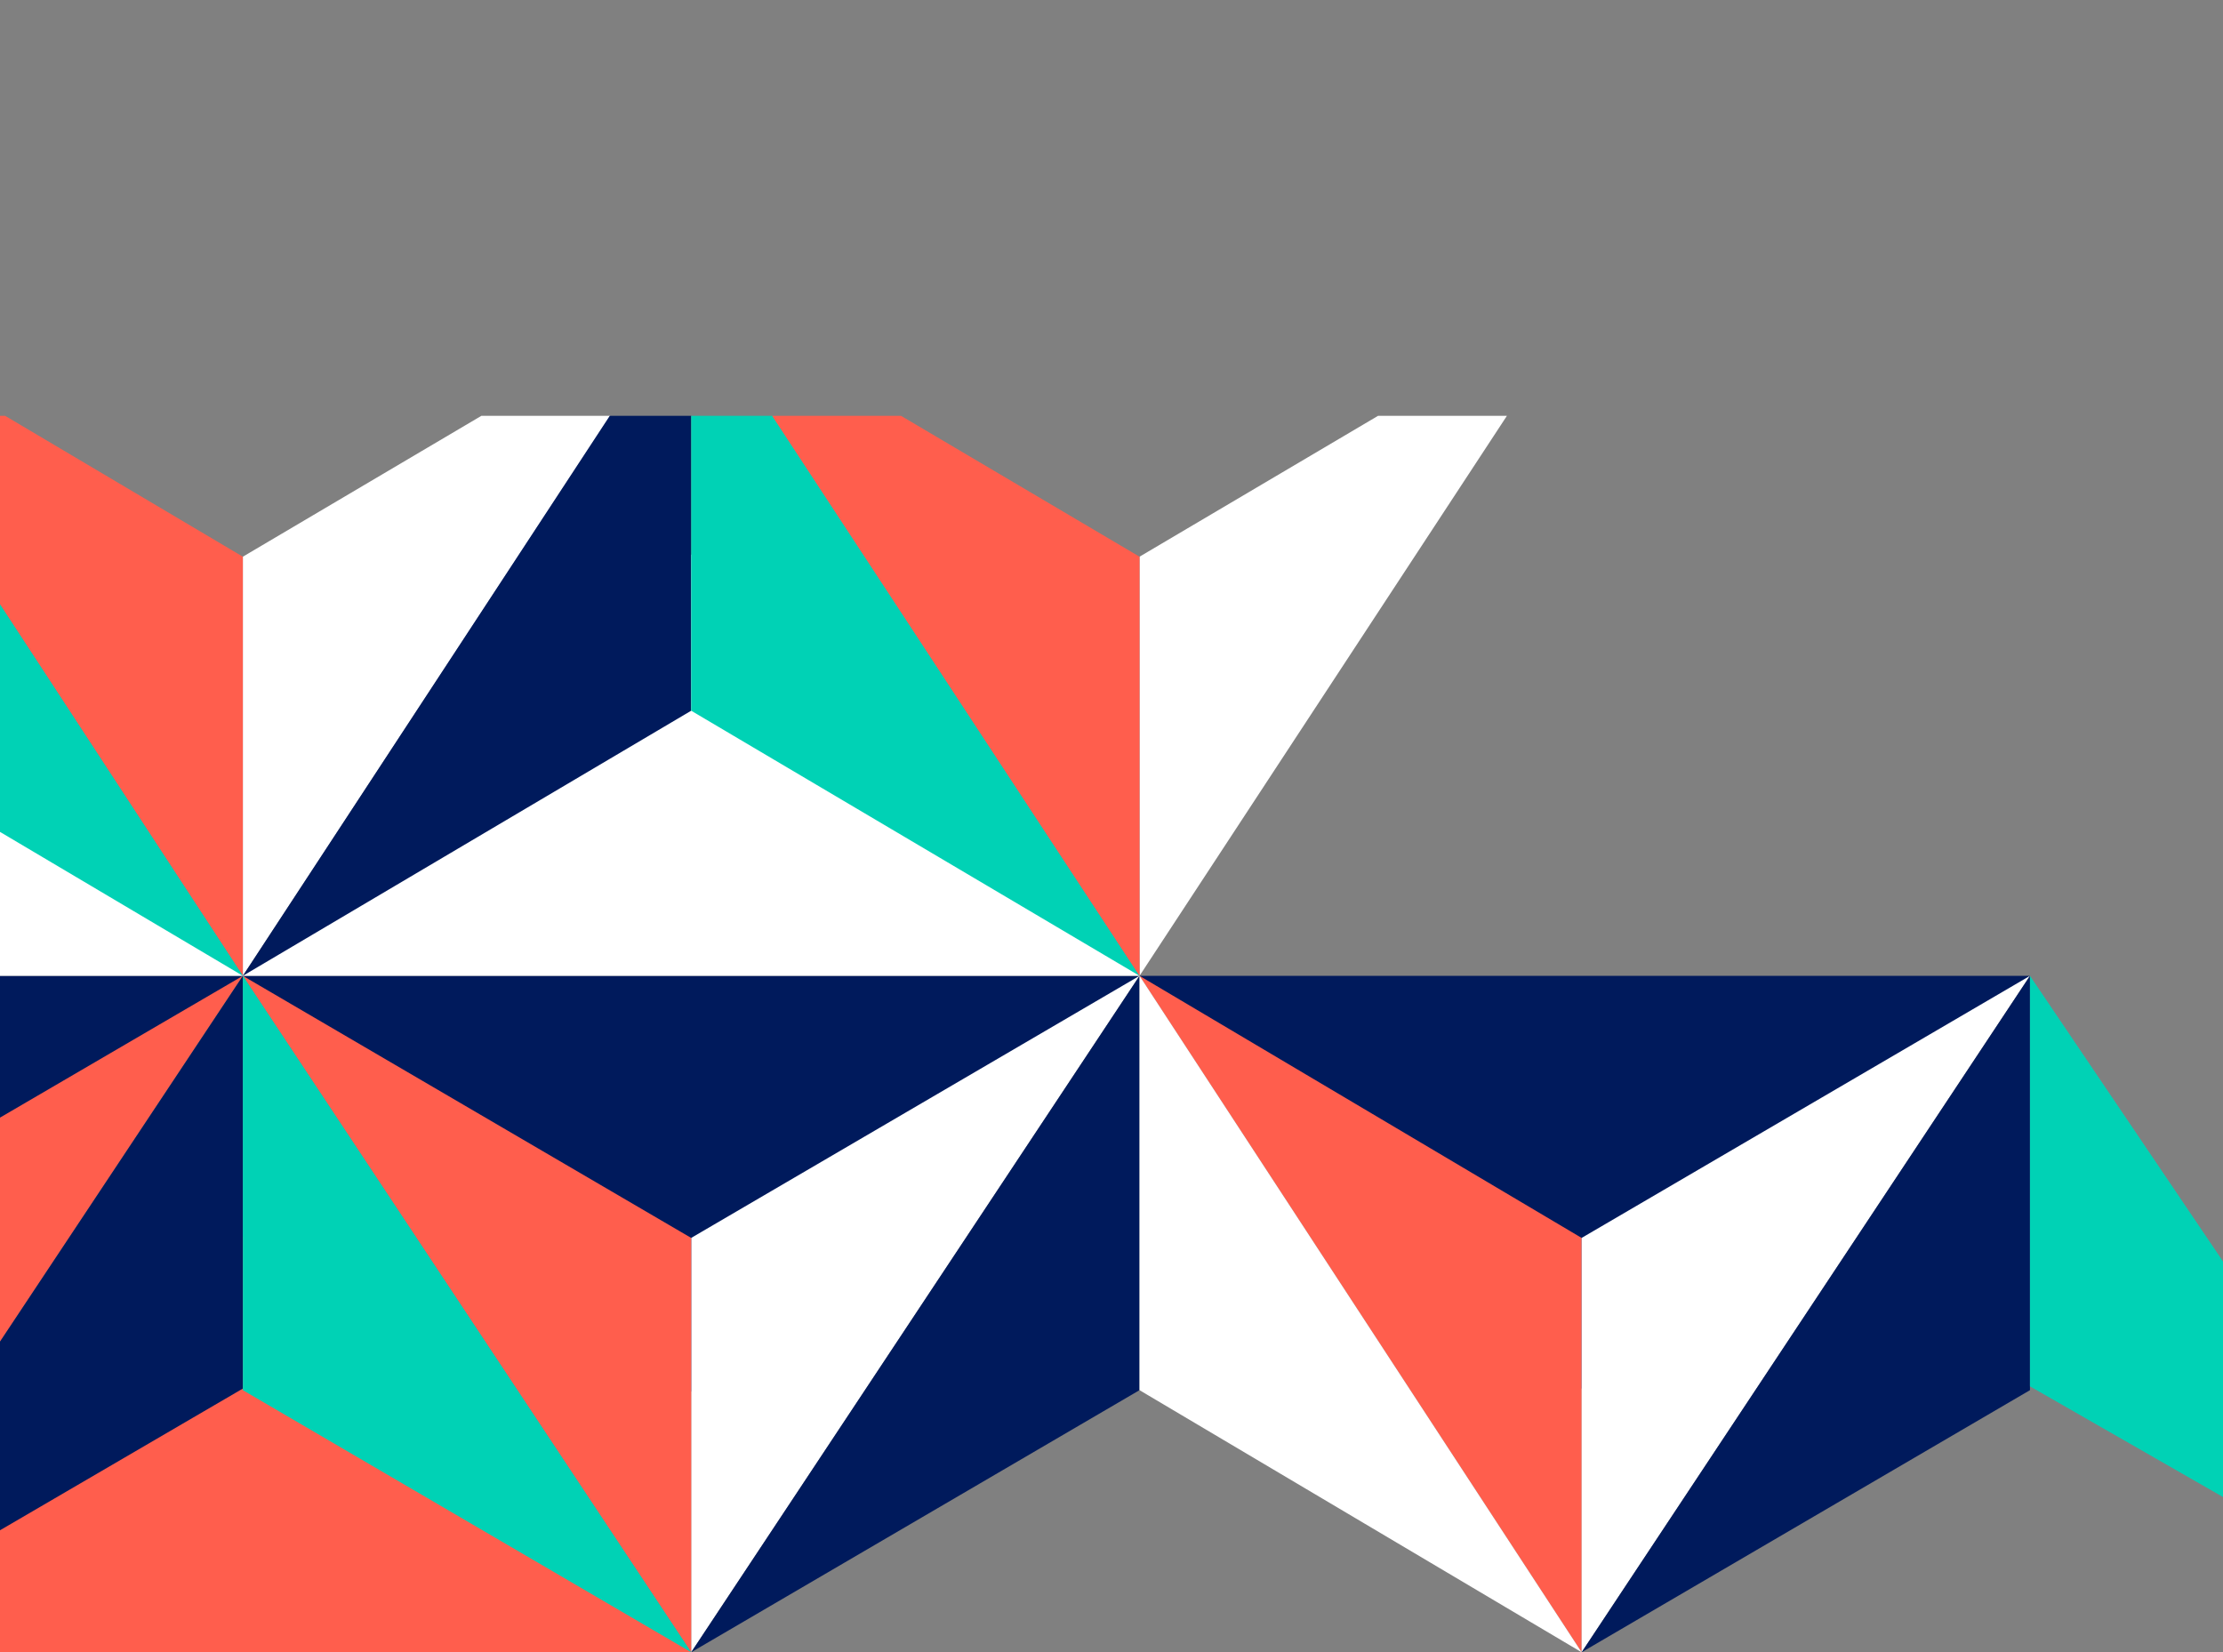 <svg xmlns="http://www.w3.org/2000/svg" width="374" height="278" viewBox="0 0 374 278">
    <rect x="0" y="0" width="374" height="278" fill="#808080" stroke="none"/>
    <g fill="none" fill-rule="evenodd">
        <g>
            <g>
                <path fill="#001A5C" d="M191.714 164.188L116.286 234.154 40.857 164.188z" transform="translate(-350 -1992) translate(350 1992)"/>
                <path fill="#FFF" d="M116.286 208.286L116.286 278 191.714 164.188z" transform="translate(-350 -1992) translate(350 1992)"/>
                <path fill="#FF5E4D" d="M116.286 278L116.286 208.286 40.857 164.188z" transform="translate(-350 -1992) translate(350 1992)"/>
                <path fill="#001A5C" d="M341.524 164.188L266.619 234.154 191.714 164.188z" transform="translate(-350 -1992) translate(350 1992)"/>
                <path fill="#FF5E4D" d="M266.095 278L266.095 208.286 191.714 164.188z" transform="translate(-350 -1992) translate(350 1992)"/>
                <path fill="#FFF" d="M80.985 69.966L40.857 93.668 40.857 164.188 102.667 69.966z" transform="translate(-350 -1992) translate(350 1992)"/>
                <path fill="#FF5E4D" d="M0 69.966L0 101.697 40.857 164.188 40.857 93.668 0.864 69.966z" transform="translate(-350 -1992) translate(350 1992)"/>
                <path fill="#001A5C" d="M116.286 278L191.714 233.902 191.714 164.188z" transform="translate(-350 -1992) translate(350 1992)"/>
                <path fill="#FFF" d="M191.714 233.902L266.095 278 191.714 164.188z" transform="translate(-350 -1992) translate(350 1992)"/>
                <path fill="#001A5C" d="M0 164.188L0 201.503 40.857 164.188z" transform="translate(-350 -1992) translate(350 1992)"/>
                <path fill="#FF5E4D" d="M0 188.044L0 225.758 40.857 164.188zM0 246.011L0 278 116.286 278 40.912 208.034z" transform="translate(-350 -1992) translate(350 1992)"/>
                <path fill="#001A5C" d="M0 225.726L0 257.477 40.857 233.633 40.857 164.188z" transform="translate(-350 -1992) translate(350 1992)"/>
                <path fill="#00D2B5" d="M40.857 233.902L116.286 278 40.857 164.188z" transform="translate(-350 -1992) translate(350 1992)"/>
                <path fill="#FFF" d="M40.857 164.188L116.286 93.289 191.714 164.188z" transform="translate(-350 -1992) translate(350 1992)"/>
                <path fill="#001A5C" d="M102.588 69.966L40.857 164.188 116.286 119.58 116.286 69.966z" transform="translate(-350 -1992) translate(350 1992)"/>
                <path fill="#00D2B5" d="M116.286 69.966L116.286 119.58 191.714 164.188 129.983 69.966z" transform="translate(-350 -1992) translate(350 1992)"/>
                <path fill="#FFF" d="M0 164.188L40.857 164.188 0 125.94z" transform="translate(-350 -1992) translate(350 1992)"/>
                <path fill="#00D2B5" d="M0 139.97L40.857 164.188 0 101.685z" transform="translate(-350 -1992) translate(350 1992)"/>
                <path fill="#FFF" d="M231.842 69.966L191.714 93.668 191.714 164.188 253.524 69.966z" transform="translate(-350 -1992) translate(350 1992)"/>
                <path fill="#FF5E4D" d="M129.905 69.966L191.714 164.188 191.714 93.668 151.587 69.966z" transform="translate(-350 -1992) translate(350 1992)"/>
                <g>
                    <path fill="#FFF" d="M0 44.098L0 113.812 75.429 0z" transform="translate(-350 -1992) translate(350 1992) translate(266.095 164.188)"/>
                    <path fill="#001A5C" d="M0 113.812L75.429 69.714 75.429 0z" transform="translate(-350 -1992) translate(350 1992) translate(266.095 164.188)"/>
                    <path fill="#00D2B5" d="M75.429 69.073L107.905 87.691 107.905 48.052 75.429 0z" transform="translate(-350 -1992) translate(350 1992) translate(266.095 164.188)"/>
                </g>
            </g>
        </g>
    </g>
</svg>
